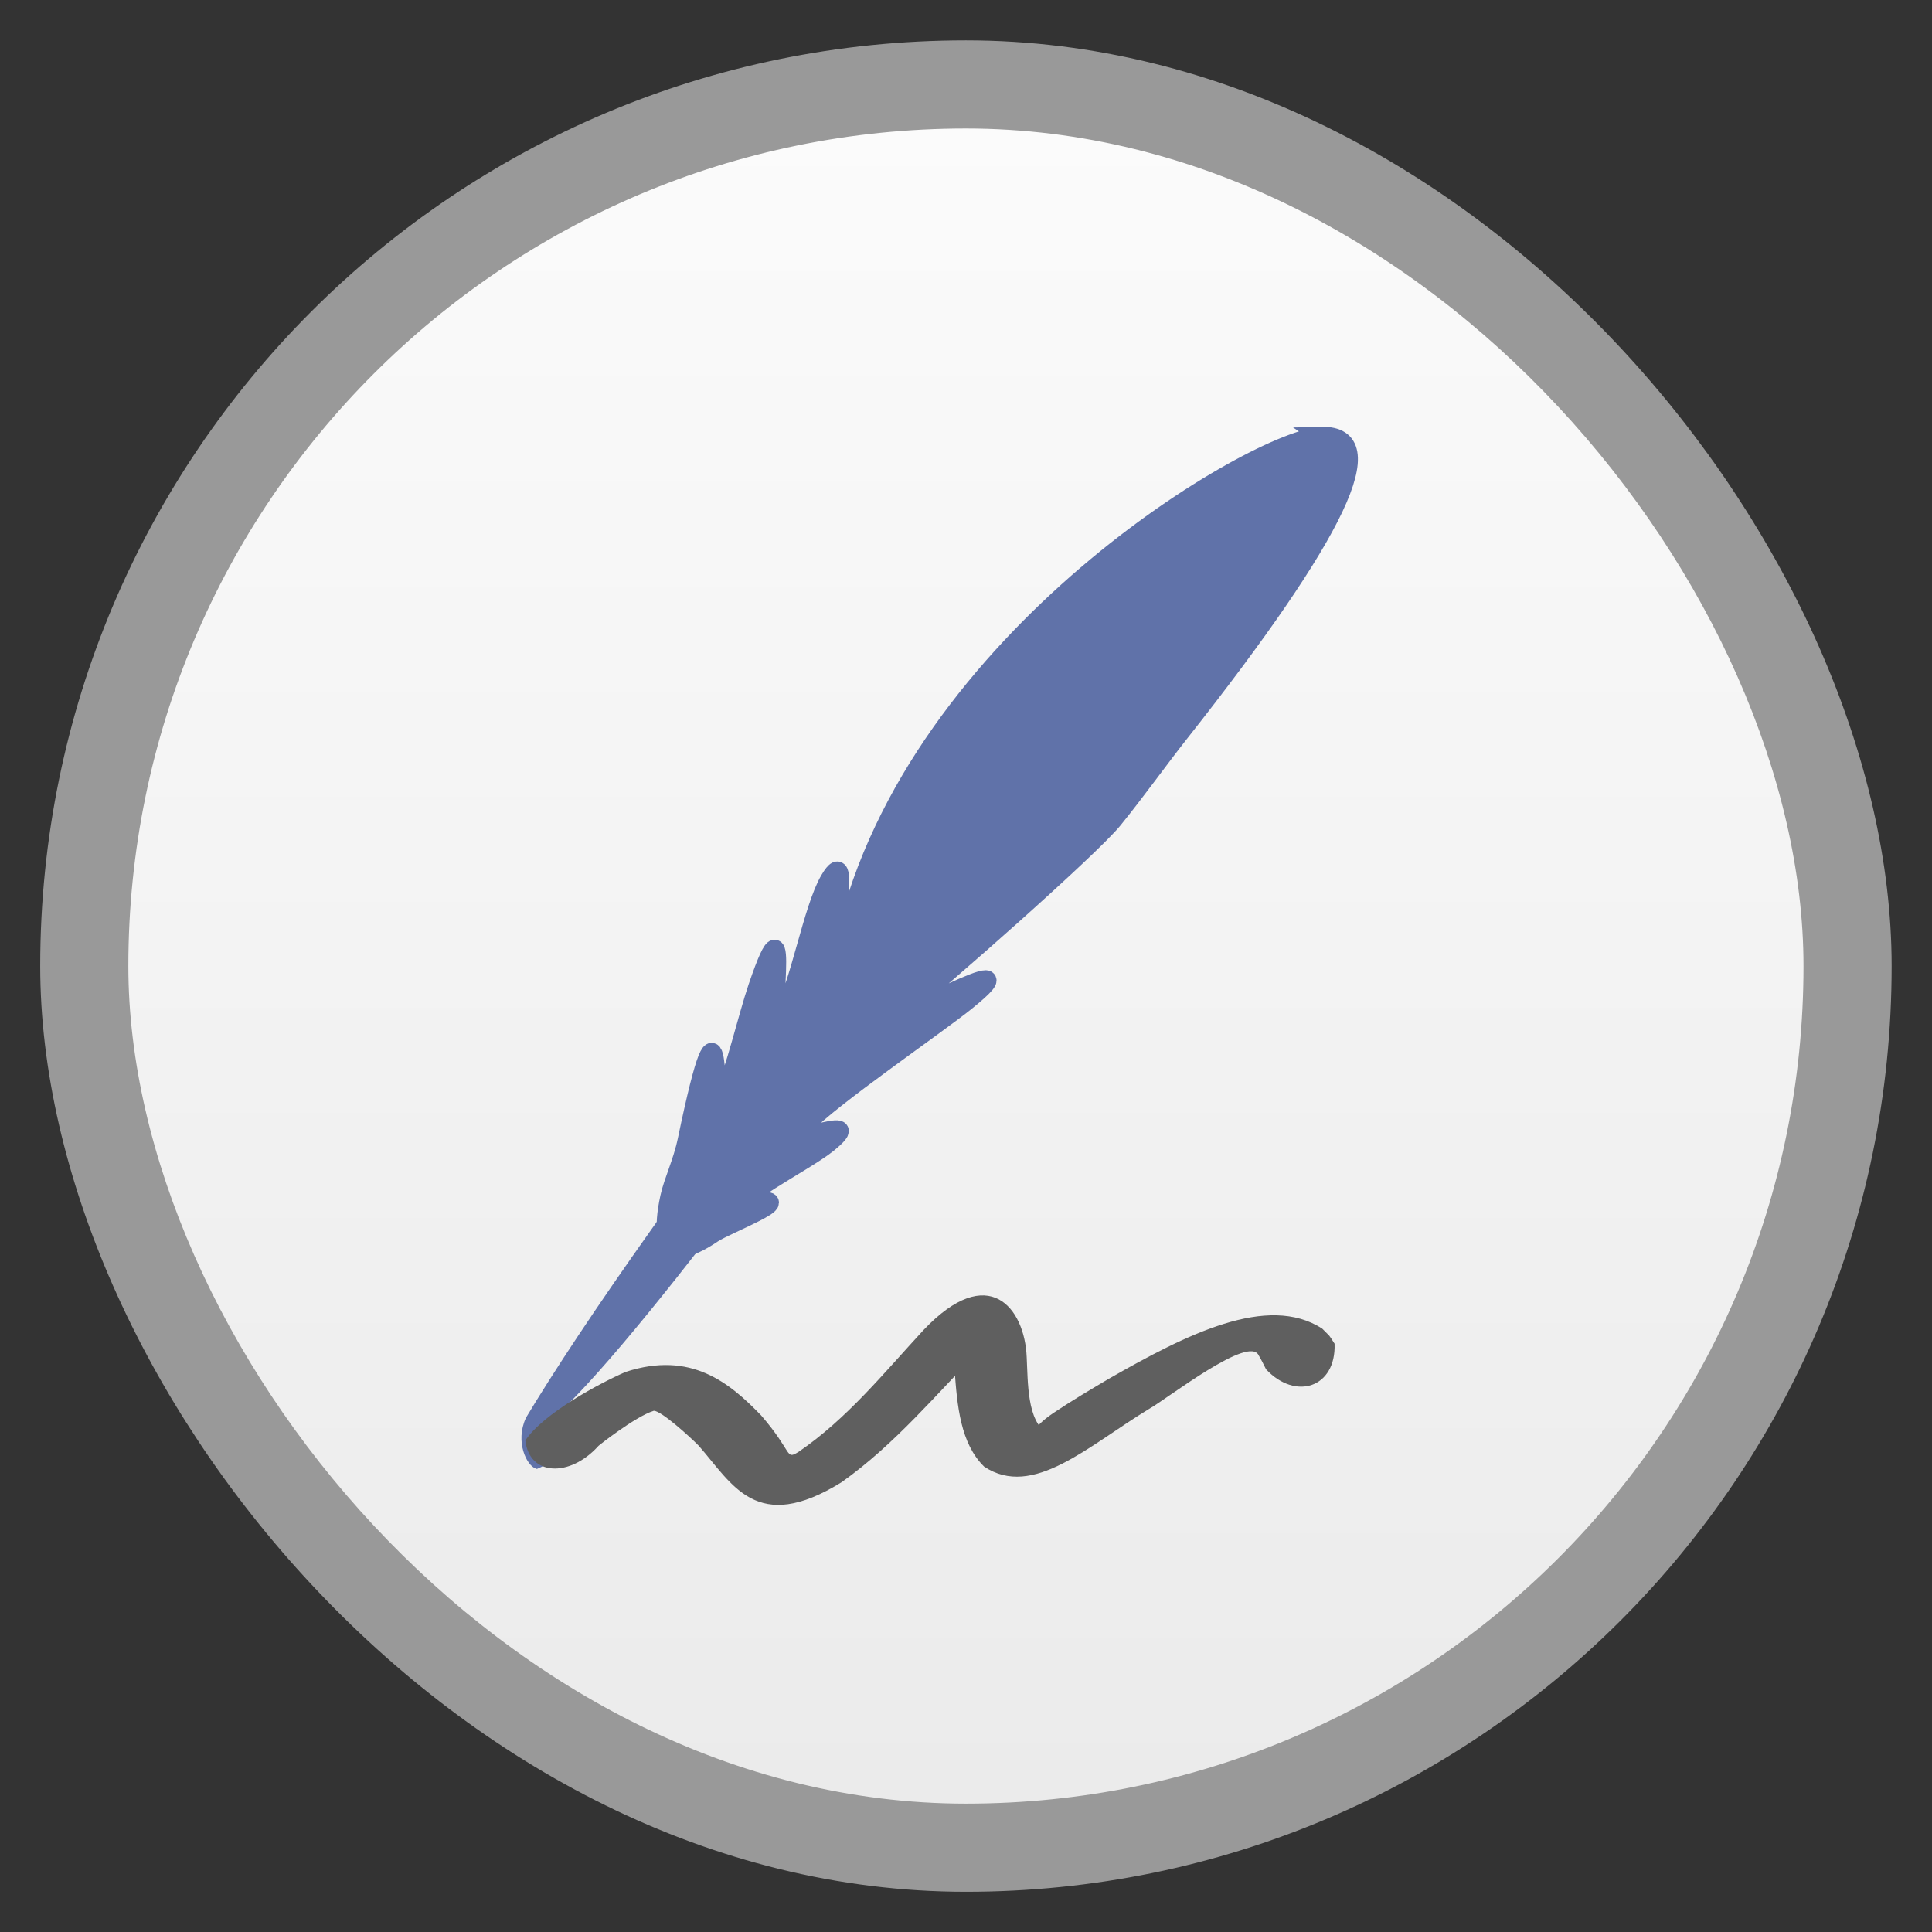 <svg width="48" xmlns="http://www.w3.org/2000/svg" viewBox="0 0 13.547 13.547" height="48" xmlns:xlink="http://www.w3.org/1999/xlink">
<rect x="0" y="0" width="13.547" height="13.547" fill="#333333" stroke="none"/>
<defs>
<linearGradient gradientTransform="matrix(1.095 0 0 1.095 -133.002 -9.569)" xlink:href="#linearGradient4460" id="linearGradient4500" y1="279.096" y2="268.33" gradientUnits="userSpaceOnUse" x2="0"/>
<linearGradient id="linearGradient4460">
<stop offset="0" style="stop-color:#ebebeb"/>
<stop offset="1" style="stop-color:#fbfbfb"/>
</linearGradient>
</defs>
<g style="fill-rule:evenodd" transform="translate(0 -283.453)">
<rect width="12.982" x=".282" y="283.736" rx="6.491" height="12.982" style="opacity:.5;fill:#fff"/>
<rect width="11.746" x=".9" y="284.354" rx="5.873" height="11.746" style="fill:url(#linearGradient4500)"/>
</g>
<g transform="translate(0 -283.453)">
<rect width=".115" x="21.829" y="294.858" rx=".04" height=".079" style="fill:#fff"/>
</g>
<g style="stroke:#6072a9;fill:#6072a9">
<g style="stroke-linecap:round;stroke-width:3.323" transform="matrix(.038 0 0 .038 1.725 9.833)">
<path d="m 198.52,-178.336 c -11.483,0.245 -74.945,36.954 -87.933,92.656 -3.697,4.684 1.752,-18.818 -2.985,-10.76 -3.163,5.38 -5.566,19.791 -8.773,25.114 -3.207,5.323 2.473,-25.86 -4.514,-5.255 -1.887,5.567 -4.141,15.426 -6.33,20.176 -2.189,4.749 0.44,-26.101 -6.671,8.018 -0.872,4.184 -2.575,7.571 -3.217,10.536 -0.641,2.965 -0.829,5.333 -0.498,6.951 0.331,1.619 1.181,2.488 2.616,2.458 1.435,-0.031 3.456,-0.962 5.951,-2.641 2.495,-1.679 15.742,-6.689 8.246,-6.055 -6.777,0.574 8.567,-6.979 12.962,-10.552 7.947,-6.46 -8.52,1.387 -4.178,-3.409 4.342,-4.795 24.287,-18.459 29.66,-22.795 15.082,-12.175 -17.985,6.552 -12.521,2.231 8.19,-6.476 35.555,-30.682 39.746,-35.851 4.191,-5.169 8.504,-11.205 12.201,-15.89 29.576,-37.474 37.721,-55.179 26.237,-54.934 z"/>
<path d="m 171.305,-146.054 c -6.987,4.024 -27.525,27 -57.101,64.474 C 84.628,-44.107 63.049,-12.954 53.001,3.84 68.034,-7.384 106.192,-61.733 135.768,-99.206 c 29.576,-37.474 32.556,-40.837 35.537,-46.848 z"/>
</g>
<g transform="matrix(.038 0 0 .038 1.725 9.833)">
<path style="stroke-width:.909" d="m 52.058,3.071 c -1.945,4.227 0.194,8.293 1.584,8.739 l 2.121,-0.961 C 54.219,8.264 53.749,5.383 54.688,0.871 z"/>
</g>
</g>
<g transform="matrix(.824 0 0 .824 1.066 -232.128)">
<path style="fill:#5f5f5f" d="m 3.176,293.968 c 0.151,-0.231 0.639,-0.492 0.855,-0.585 0.555,-0.181 0.883,0.092 1.152,0.37 0.275,0.318 0.204,0.38 0.318,0.311 0.412,-0.281 0.728,-0.673 1.065,-1.038 0.553,-0.583 0.86,-0.188 0.877,0.231 0.011,0.212 0.002,0.548 0.176,0.647 0.139,0.095 -0.36,0.106 0.054,-0.173 0.155,-0.104 0.313,-0.197 0.47,-0.29 0.659,-0.377 1.35,-0.727 1.815,-0.426 0.08,0.082 0.046,0.038 0.105,0.128 0.014,0.375 -0.332,0.486 -0.583,0.218 -0.016,-0.031 -0.046,-0.093 -0.062,-0.117 -0.078,-0.18 -0.766,0.358 -0.93,0.452 -0.523,0.317 -0.992,0.769 -1.407,0.493 -0.201,-0.197 -0.23,-0.514 -0.252,-0.832 -0.034,-0.518 0.378,-0.319 0.237,-0.183 -0.393,0.399 -0.74,0.822 -1.197,1.147 -0.727,0.451 -0.93,0.016 -1.218,-0.311 -0.079,-0.08 -0.318,-0.296 -0.381,-0.296 -0.159,0.049 -0.483,0.306 -0.473,0.301 -0.243,0.268 -0.588,0.254 -0.62,-0.049 z"/>
</g>
</svg>
